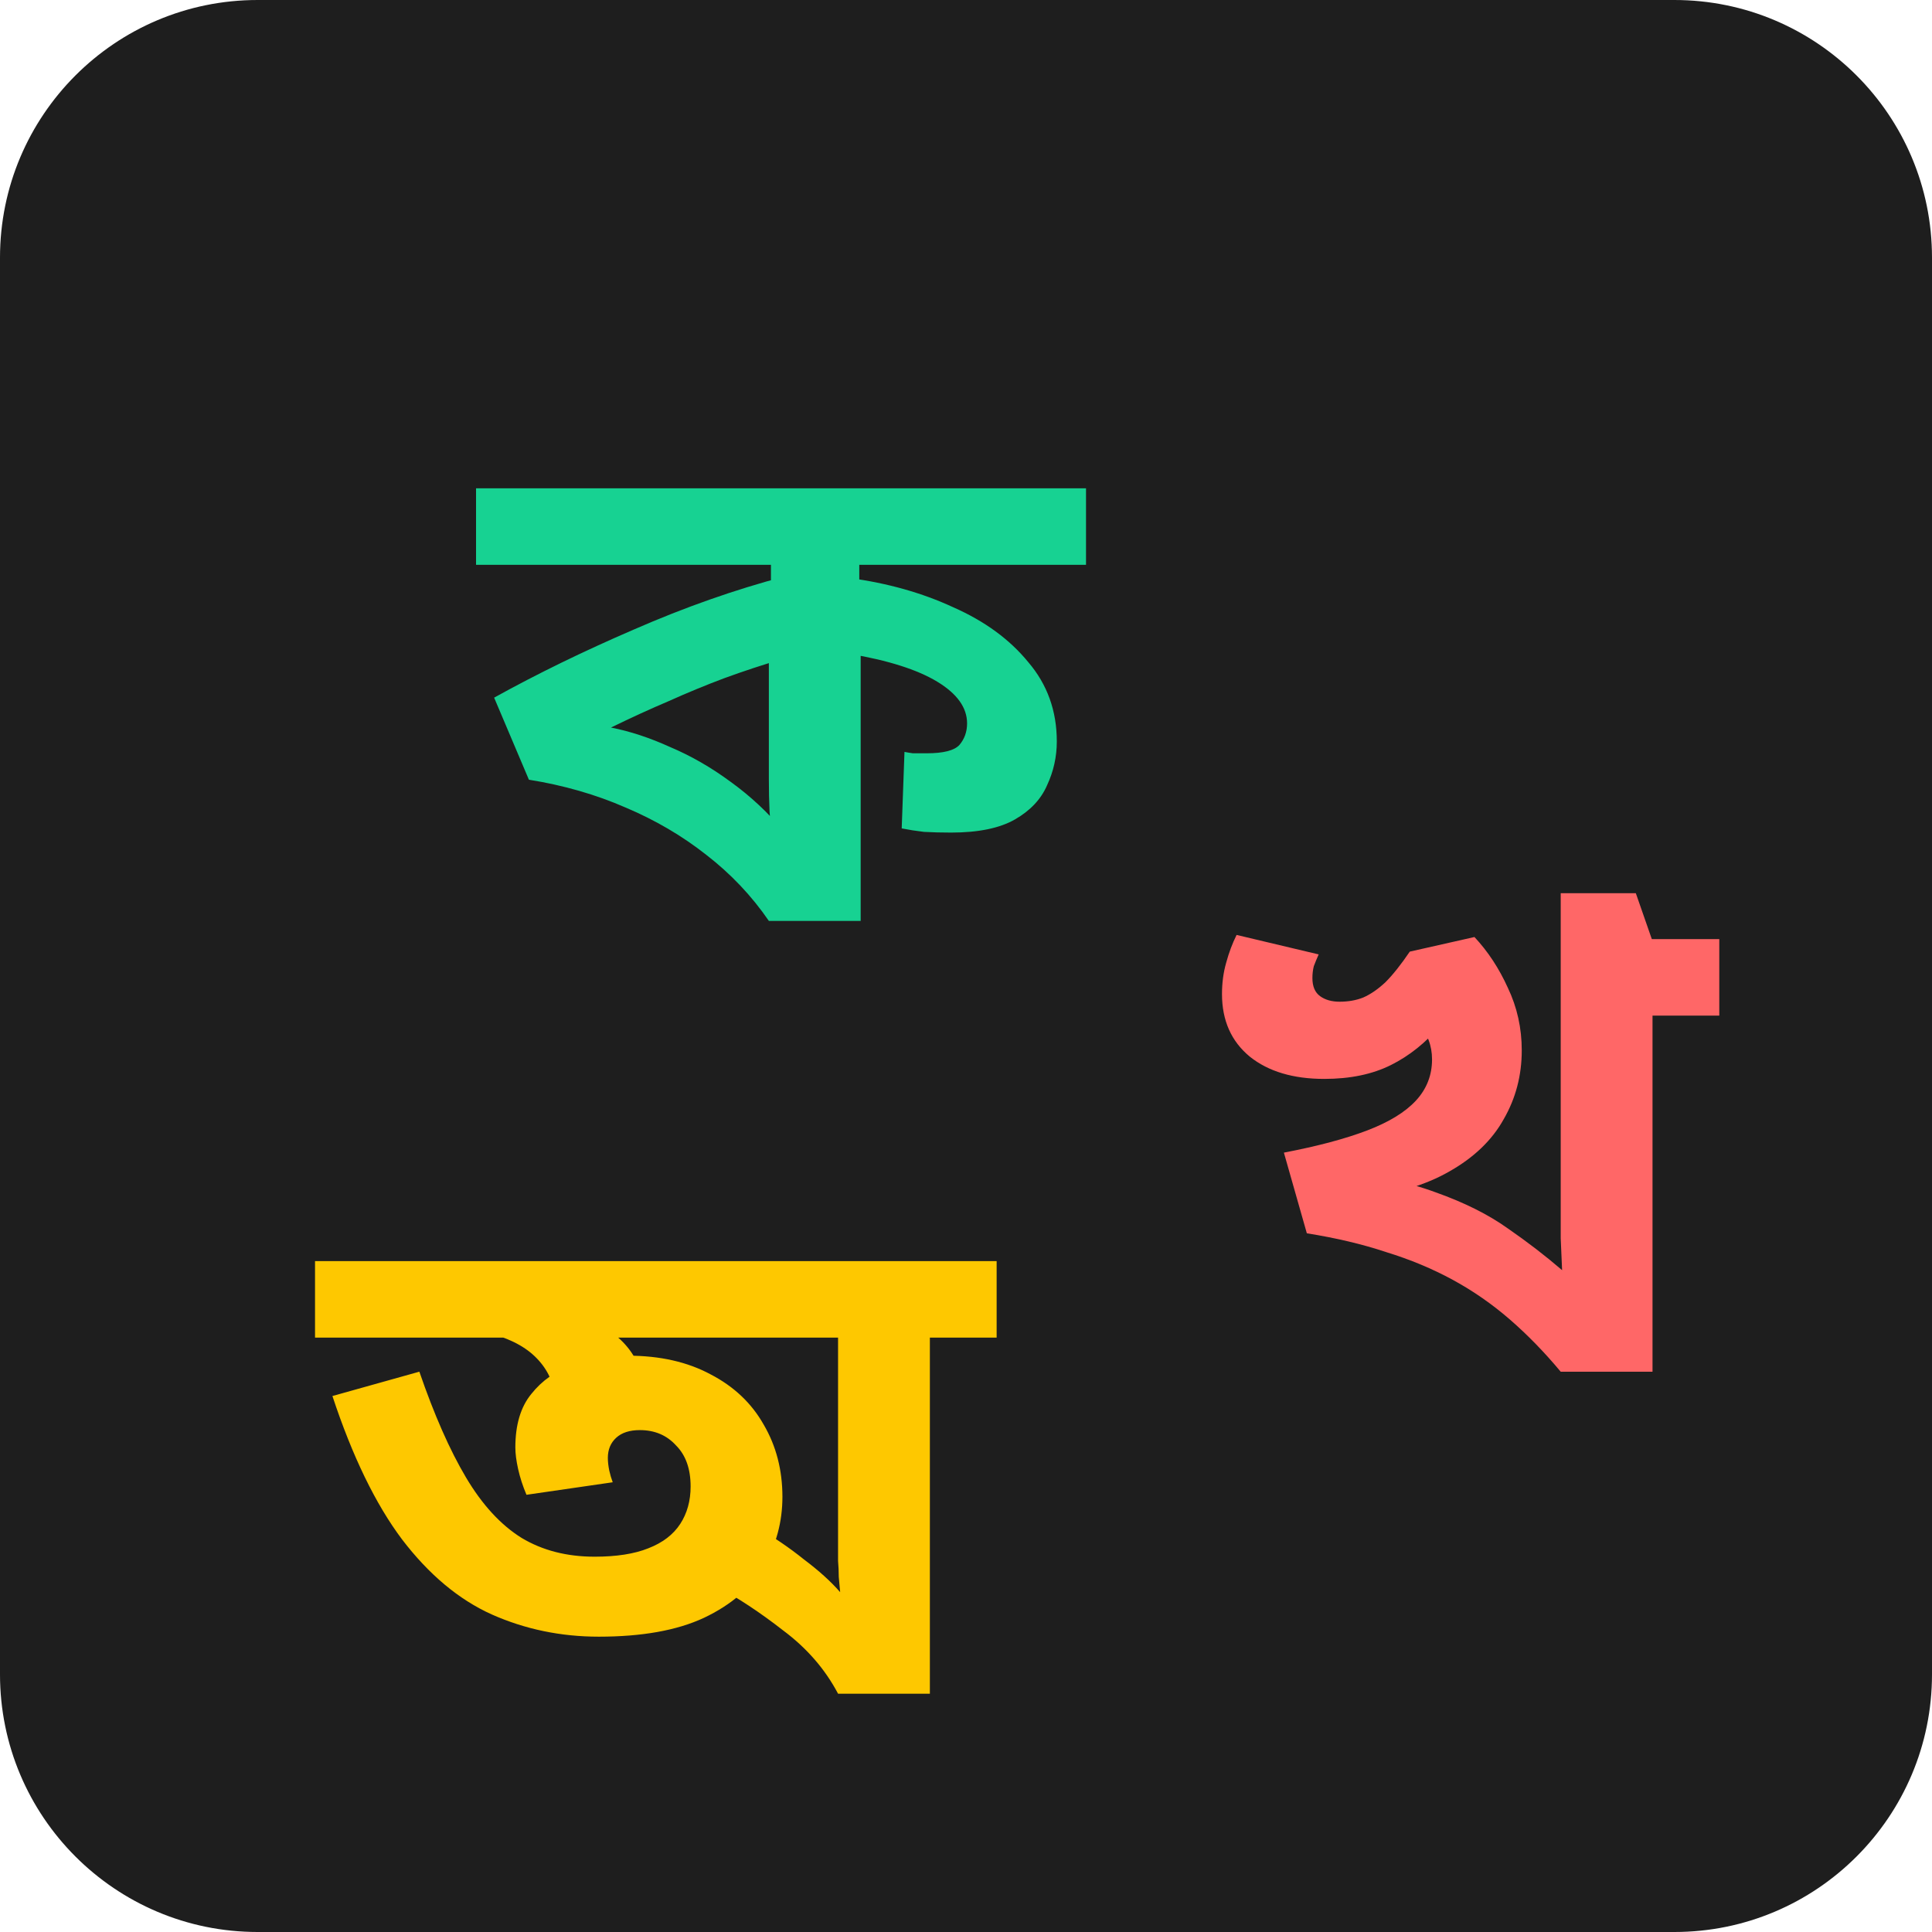 <svg width="50" height="50" viewBox="0 0 50 50" fill="none" xmlns="http://www.w3.org/2000/svg">
<path d="M43.333 0H6.667C2.985 0 0 2.985 0 6.667V43.333C0 47.015 2.985 50 6.667 50H43.333C47.015 50 50 47.015 50 43.333V6.667C50 2.985 47.015 0 43.333 0Z" fill="#1E1E1E"/>
<path d="M28.106 12.637V14.617H22.238V15.697L22.274 16.435V23.833H19.898C19.454 23.185 18.914 22.615 18.278 22.123C17.654 21.631 16.958 21.223 16.19 20.899C15.422 20.563 14.588 20.323 13.688 20.179L12.788 18.055C13.892 17.443 15.098 16.855 16.406 16.291C17.726 15.715 19.022 15.259 20.294 14.923L19.952 15.445V14.617H12.32V12.637H28.106ZM19.898 16.651L20.276 17.047C19.748 17.203 19.238 17.371 18.746 17.551C18.266 17.731 17.786 17.929 17.306 18.145C16.826 18.349 16.328 18.577 15.812 18.829C16.304 18.925 16.814 19.093 17.342 19.333C17.882 19.561 18.404 19.861 18.908 20.233C19.424 20.605 19.886 21.037 20.294 21.529L19.97 21.727C19.958 21.511 19.94 21.271 19.916 21.007C19.904 20.743 19.898 20.461 19.898 20.161V16.651ZM27.35 19.189C27.35 19.585 27.266 19.963 27.098 20.323C26.942 20.683 26.666 20.977 26.27 21.205C25.874 21.433 25.322 21.547 24.614 21.547C24.362 21.547 24.128 21.541 23.912 21.529C23.708 21.505 23.516 21.475 23.336 21.439L23.408 19.459C23.468 19.471 23.54 19.483 23.624 19.495C23.72 19.495 23.84 19.495 23.984 19.495C24.416 19.495 24.698 19.423 24.83 19.279C24.962 19.123 25.028 18.937 25.028 18.721C25.028 18.313 24.77 17.953 24.254 17.641C23.738 17.329 22.982 17.089 21.986 16.921V14.959C22.97 15.091 23.864 15.343 24.668 15.715C25.484 16.075 26.132 16.549 26.612 17.137C27.104 17.713 27.35 18.397 27.35 19.189Z" fill="#17D292"/>
<path d="M44.495 24.304V26.284H42.767V35.5H40.391C39.971 34.996 39.533 34.546 39.077 34.15C38.621 33.754 38.129 33.412 37.601 33.124C37.073 32.836 36.497 32.596 35.873 32.404C35.261 32.2 34.577 32.038 33.821 31.918L33.227 29.83L34.289 30.262C35.453 30.382 36.407 30.58 37.151 30.856C37.895 31.12 38.519 31.432 39.023 31.792C39.527 32.14 39.995 32.5 40.427 32.872C40.415 32.596 40.403 32.32 40.391 32.044C40.391 31.756 40.391 31.456 40.391 31.144V23.116H42.335L42.749 24.304H44.495ZM39.383 27.184C39.383 27.832 39.227 28.426 38.915 28.966C38.615 29.506 38.147 29.956 37.511 30.316C36.887 30.676 36.077 30.916 35.081 31.036L33.587 30.676L33.227 29.83C34.103 29.662 34.823 29.47 35.387 29.254C35.951 29.038 36.371 28.78 36.647 28.48C36.923 28.18 37.061 27.826 37.061 27.418C37.061 27.058 36.941 26.746 36.701 26.482C36.473 26.218 36.209 25.972 35.909 25.744L38.159 24.25C38.507 24.622 38.795 25.06 39.023 25.564C39.263 26.068 39.383 26.608 39.383 27.184ZM34.271 27.922C33.467 27.922 32.825 27.73 32.345 27.346C31.865 26.95 31.625 26.41 31.625 25.726C31.625 25.438 31.661 25.168 31.733 24.916C31.805 24.652 31.895 24.412 32.003 24.196L34.127 24.7C34.079 24.808 34.037 24.91 34.001 25.006C33.977 25.102 33.965 25.204 33.965 25.312C33.965 25.528 34.031 25.684 34.163 25.78C34.295 25.876 34.463 25.924 34.667 25.924C34.895 25.924 35.099 25.888 35.279 25.816C35.471 25.732 35.663 25.6 35.855 25.42C36.047 25.228 36.257 24.964 36.485 24.628L38.159 24.25L38.393 24.934C38.033 25.558 37.661 26.092 37.277 26.536C36.905 26.98 36.479 27.322 35.999 27.562C35.519 27.802 34.943 27.922 34.271 27.922Z" fill="#FF6767"/>
<path d="M25.793 32.637V34.617H24.065V43.833H21.689C21.353 43.197 20.879 42.651 20.267 42.195C19.667 41.727 19.085 41.343 18.521 41.043L19.565 39.513C20.021 39.777 20.435 40.059 20.807 40.359C21.191 40.647 21.503 40.929 21.743 41.205C21.731 41.073 21.719 40.941 21.707 40.809C21.707 40.677 21.701 40.539 21.689 40.395C21.689 40.239 21.689 40.083 21.689 39.927V34.617H8.153V32.637H25.793ZM15.497 42.357C14.513 42.357 13.589 42.165 12.725 41.781C11.873 41.397 11.099 40.749 10.403 39.837C9.719 38.925 9.119 37.689 8.603 36.129L10.853 35.499C11.237 36.615 11.639 37.527 12.059 38.235C12.479 38.943 12.959 39.465 13.499 39.801C14.039 40.125 14.669 40.287 15.389 40.287C15.953 40.287 16.415 40.215 16.775 40.071C17.147 39.927 17.423 39.717 17.603 39.441C17.783 39.165 17.873 38.841 17.873 38.469C17.873 38.013 17.747 37.659 17.495 37.407C17.255 37.143 16.943 37.011 16.559 37.011C16.295 37.011 16.091 37.077 15.947 37.209C15.803 37.341 15.731 37.515 15.731 37.731C15.731 37.827 15.743 37.935 15.767 38.055C15.791 38.163 15.821 38.265 15.857 38.361L13.625 38.685C13.529 38.457 13.457 38.235 13.409 38.019C13.361 37.803 13.337 37.617 13.337 37.461C13.337 36.873 13.475 36.411 13.751 36.075C14.027 35.727 14.387 35.475 14.831 35.319C15.287 35.163 15.761 35.085 16.253 35.085C17.081 35.085 17.795 35.247 18.395 35.571C18.995 35.883 19.451 36.315 19.763 36.867C20.087 37.419 20.249 38.043 20.249 38.739C20.249 39.387 20.087 39.987 19.763 40.539C19.439 41.091 18.923 41.535 18.215 41.871C17.519 42.195 16.613 42.357 15.497 42.357ZM14.363 36.129C14.315 35.733 14.141 35.391 13.841 35.103C13.541 34.815 13.109 34.605 12.545 34.473L13.895 33.681L14.723 33.879C15.395 34.155 15.881 34.461 16.181 34.797C16.481 35.133 16.661 35.559 16.721 36.075L14.363 36.129Z" fill="#FEC800"/>
</svg>
